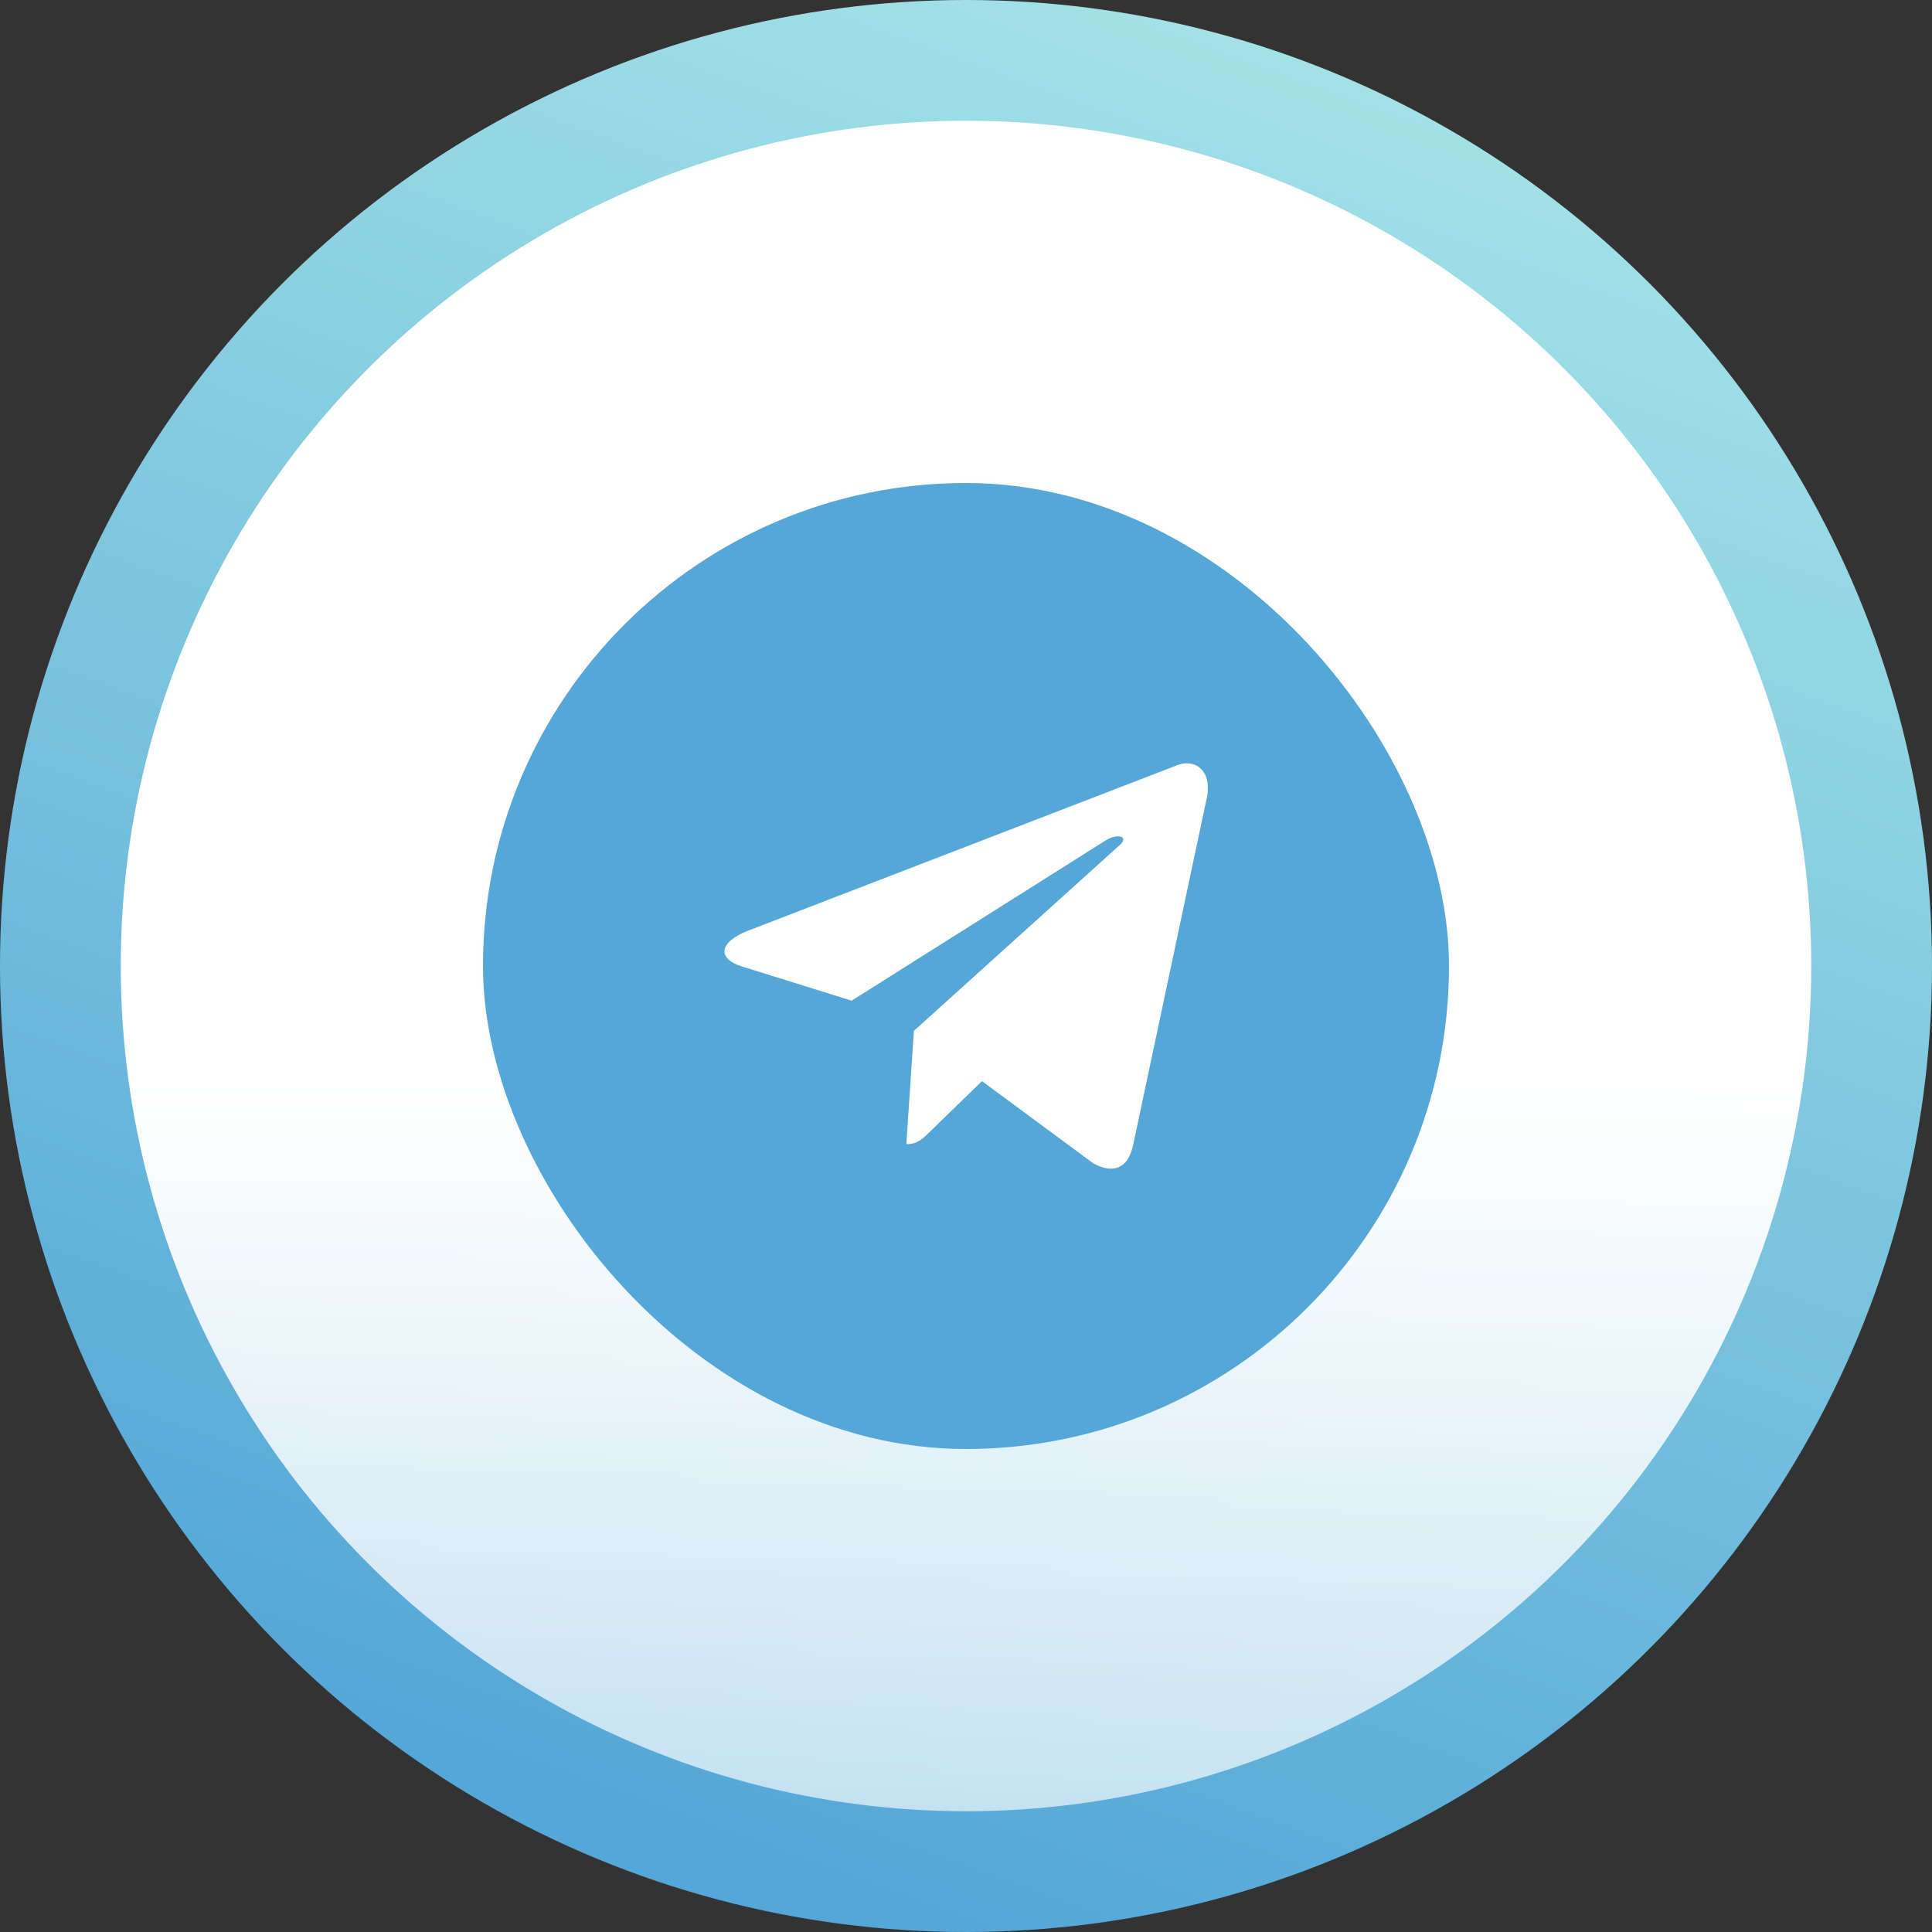 <svg width="80" height="80" viewBox="0 0 80 80" fill="none" xmlns="http://www.w3.org/2000/svg">
<rect x="0" y="0" width="80" height="80" fill="#333333" stroke="none"/>
<circle cx="40" cy="40" r="40" fill="url(#paint0_linear_0_138)"/>
<circle cx="40" cy="40" r="35" fill="url(#paint1_linear_0_138)"/>
<rect x="20" y="20" width="40" height="40" rx="20" fill="#54A7D7"/>
<path d="M48.665 31.717L30.935 38.554C29.725 39.04 29.732 39.715 30.713 40.016L35.265 41.436L45.797 34.791C46.295 34.488 46.75 34.651 46.376 34.983L37.843 42.684H37.841L37.843 42.685L37.529 47.377C37.989 47.377 38.192 47.166 38.45 46.917L40.661 44.767L45.26 48.164C46.108 48.631 46.717 48.391 46.928 47.379L49.947 33.151C50.256 31.912 49.474 31.351 48.665 31.717Z" fill="white"/>
<defs>
<linearGradient id="paint0_linear_0_138" x1="67" y1="5.5" x2="40" y2="80" gradientUnits="userSpaceOnUse">
<stop stop-color="#A4E3E7"/>
<stop offset="1" stop-color="#54A7D7"/>
</linearGradient>
<linearGradient id="paint1_linear_0_138" x1="40" y1="5" x2="40" y2="75" gradientUnits="userSpaceOnUse">
<stop stop-color="white"/>
<stop offset="0.569" stop-color="white"/>
<stop offset="1" stop-color="white" stop-opacity="0.65"/>
</linearGradient>
</defs>
</svg>
